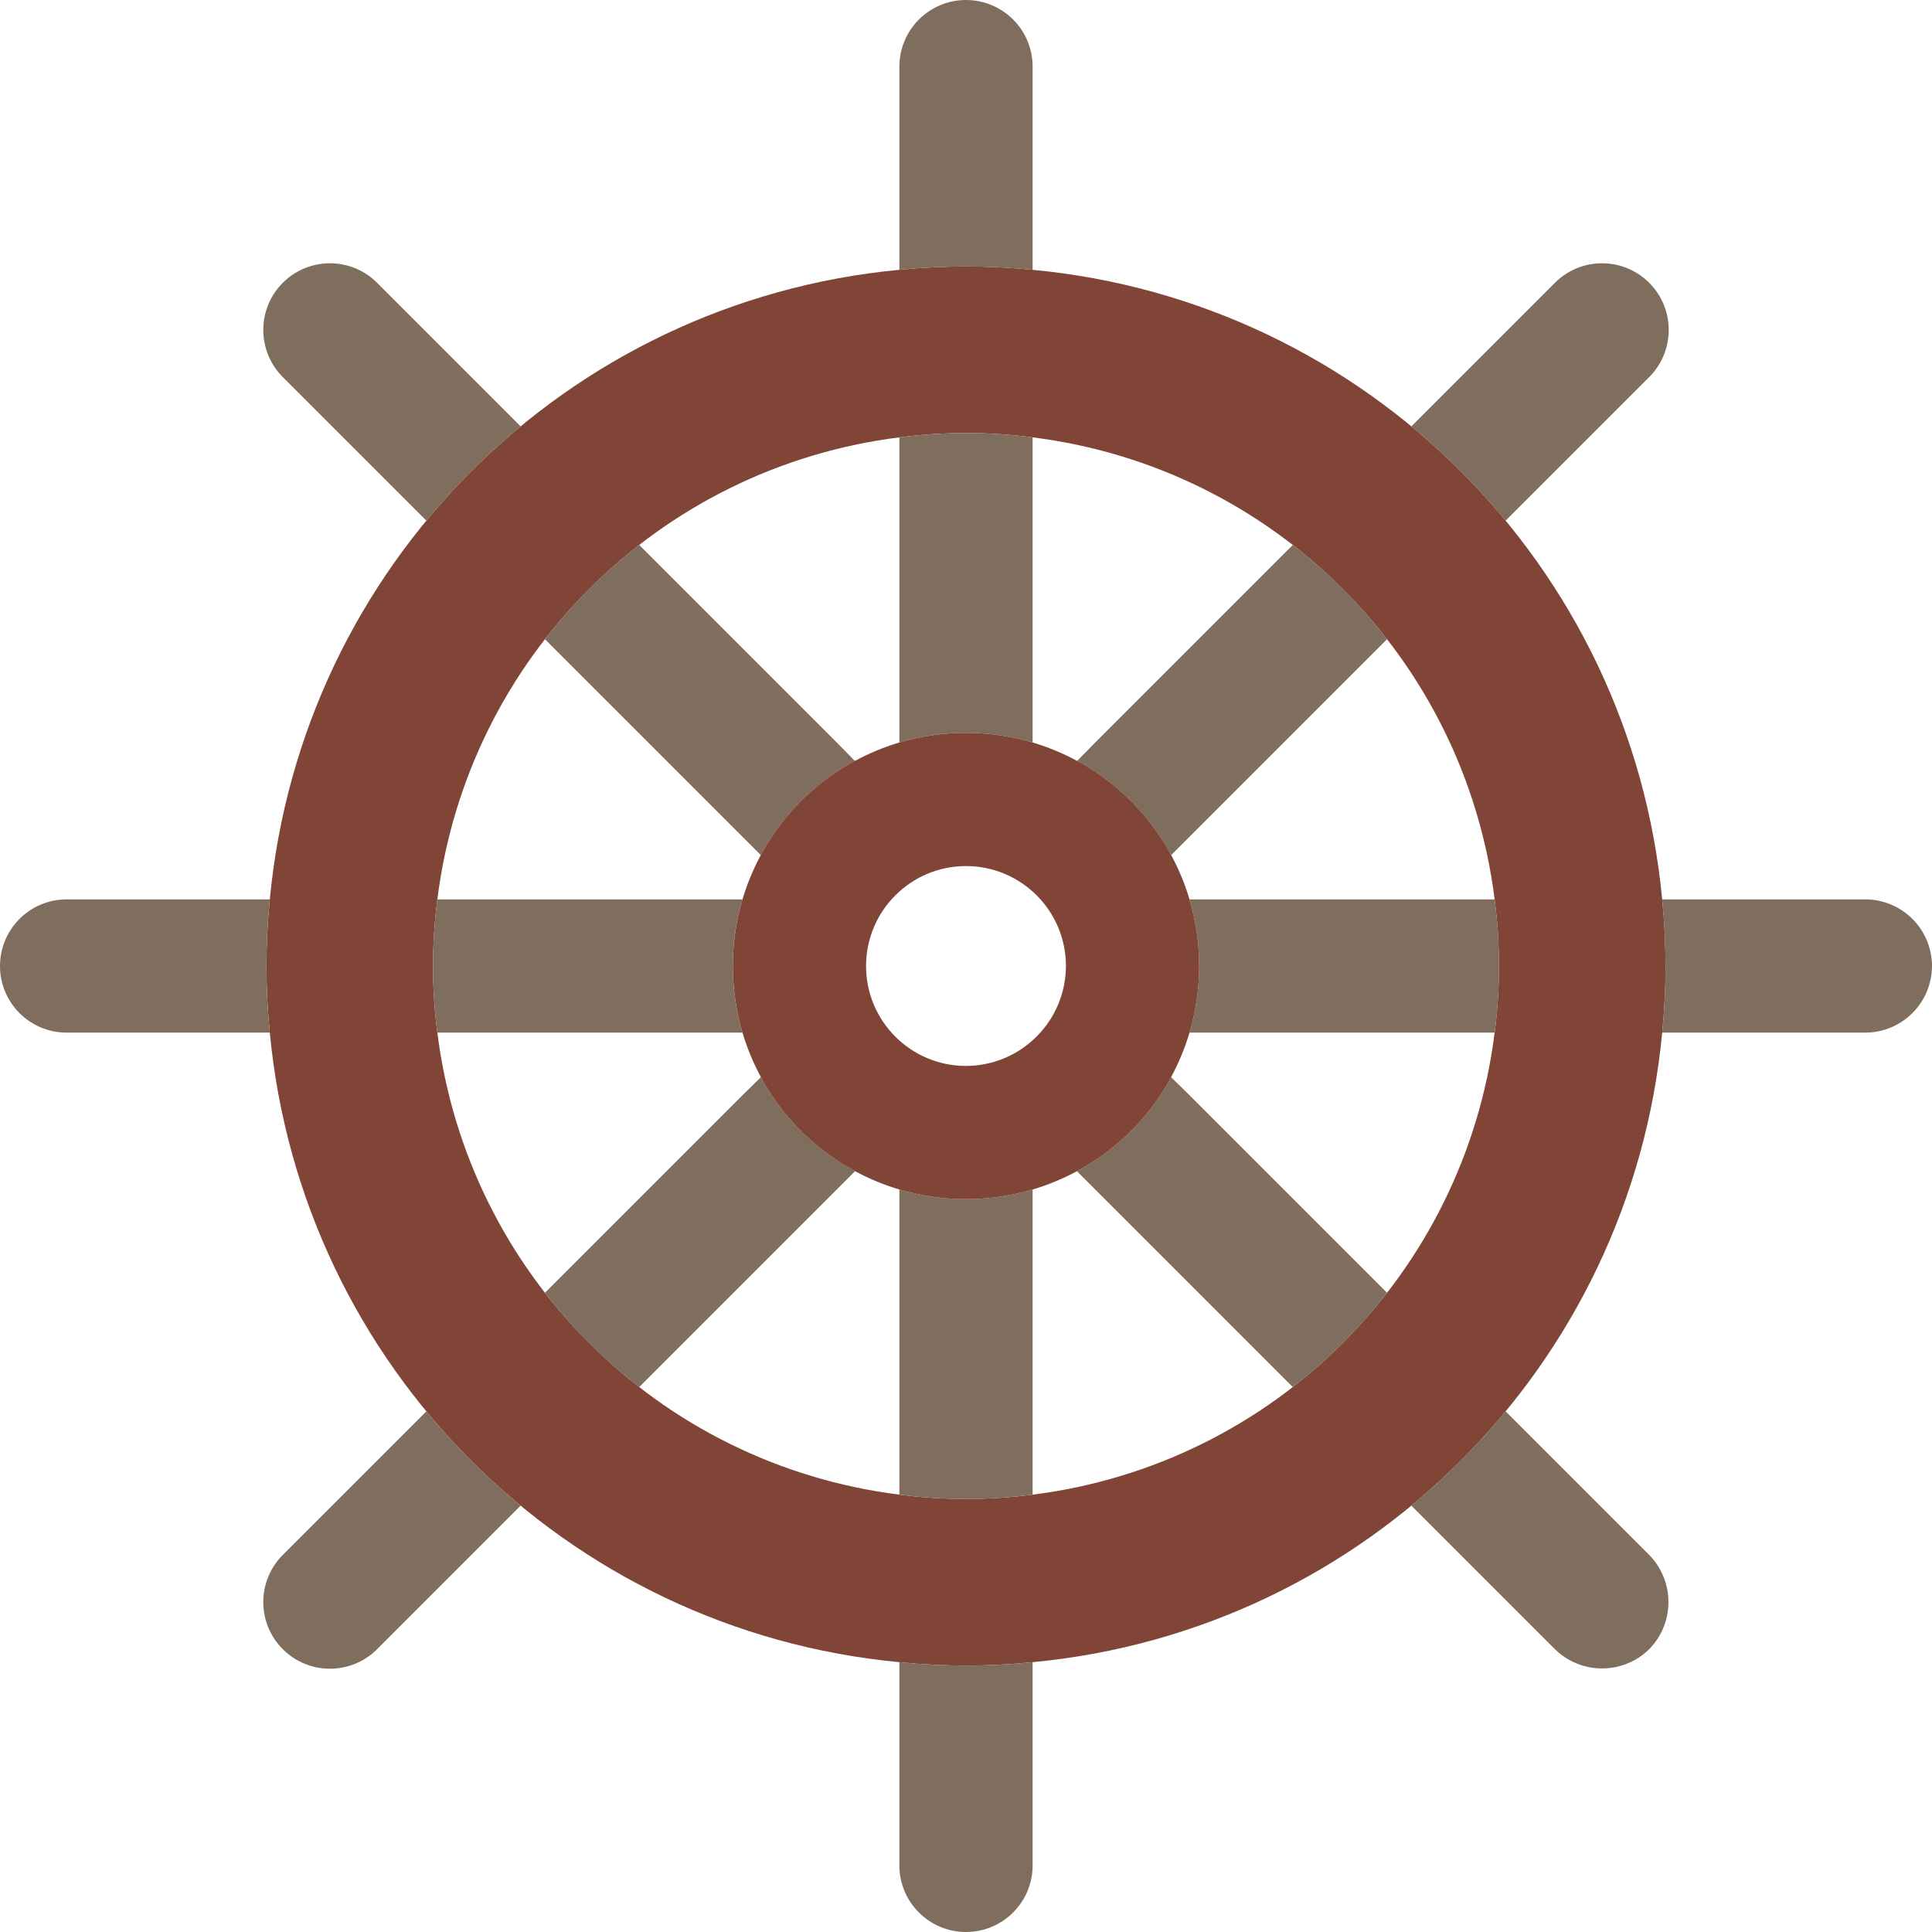 <svg height="512pt" viewBox="0 0 512 512" width="512pt" xmlns="http://www.w3.org/2000/svg"><path d="m440.496 238.344c-8.352-88.453-78.387-158.488-166.84-166.84-11.742-1.176-23.57-1.176-35.312 0-88.453 8.352-158.488 78.387-166.84 166.84-1.176 11.742-1.176 23.57 0 35.312 8.352 88.453 78.387 158.488 166.84 166.84 11.742 1.176 23.57 1.176 35.312 0 88.453-8.352 158.488-78.387 166.84-166.84 1.176-11.742 1.176-23.57 0-35.312zm-44.402 35.312c-8.008 64.012-58.426 114.43-122.438 122.438-11.723 1.531-23.59 1.531-35.312 0-64.012-8.008-114.43-58.426-122.438-122.438-1.531-11.723-1.531-23.59 0-35.312 8.008-64.012 58.426-114.43 122.438-122.438 11.723-1.531 23.59-1.531 35.312 0 64.012 8.008 114.43 58.426 122.438 122.438 1.531 11.723 1.531 23.59 0 35.312zm0 0" fill="#804537"/><g fill="#7f6e5d"><path d="m226.605 310.379-4.68 4.676-52.523 52.527c-9.355-7.234-17.75-15.629-24.984-24.984l52.527-52.523 4.676-4.59c5.754 10.535 14.43 19.18 24.984 24.895zm0 0"/><path d="m273.656 315.234v80.859c-11.723 1.531-23.59 1.531-35.312 0v-80.859c11.523 3.41 23.789 3.41 35.312 0zm0 0"/><path d="m367.582 342.598c-7.234 9.355-15.629 17.75-24.984 24.984l-52.523-52.527-4.68-4.676c10.555-5.715 19.23-14.359 24.984-24.895l4.676 4.59zm0 0"/><path d="m397.242 256c.02 5.906-.363 11.805-1.148 17.656h-80.859c3.41-11.523 3.41-23.789 0-35.312h80.859c.785 5.852 1.168 11.75 1.148 17.656zm0 0"/><path d="m367.582 169.402-52.527 52.523-4.676 4.68c-5.715-10.555-14.359-19.23-24.895-24.984l4.59-4.676 52.523-52.527c9.355 7.234 17.75 15.629 24.984 24.984zm0 0"/><path d="m273.656 115.906v80.859c-11.523-3.41-23.789-3.41-35.312 0v-80.859c11.723-1.531 23.59-1.531 35.312 0zm0 0"/><path d="m226.516 201.621c-10.535 5.754-19.18 14.43-24.895 24.984l-4.676-4.68-52.527-52.523c7.234-9.355 15.629-17.75 24.984-24.984l52.523 52.527zm0 0"/><path d="m194.207 256c-.016 5.98.844 11.926 2.559 17.656h-80.859c-1.531-11.723-1.531-23.59 0-35.312h80.859c-1.715 5.73-2.574 11.676-2.559 17.656zm0 0"/></g><path d="m315.234 238.344c-4.672-15.691-15.367-28.895-29.75-36.723h-.09c-3.734-2.016-7.672-3.641-11.738-4.855-11.523-3.41-23.789-3.41-35.312 0-4.066 1.215-8.004 2.84-11.738 4.855h-.09c-14.383 7.828-25.078 21.031-29.75 36.723-3.41 11.523-3.41 23.789 0 35.312 1.215 4.066 2.84 8.004 4.855 11.738v.09c7.828 14.383 21.031 25.078 36.723 29.75 11.523 3.41 23.789 3.41 35.312 0 15.691-4.672 28.895-15.367 36.723-29.75v-.09c2.016-3.734 3.641-7.672 4.855-11.738 3.41-11.523 3.41-23.789 0-35.312zm-59.234 44.141c-14.625 0-26.484-11.859-26.484-26.484s11.859-26.484 26.484-26.484 26.484 11.859 26.484 26.484c-.047 14.609-11.875 26.438-26.484 26.484zm0 0" fill="#804537"/><path d="m273.656 17.656v53.848c-11.742-1.176-23.57-1.176-35.312 0v-53.848c0-9.75 7.906-17.656 17.656-17.656s17.656 7.906 17.656 17.656zm0 0" fill="#7f6e5d"/><path d="m137.977 112.992c-9.105 7.516-17.469 15.879-24.984 24.984l-38.047-38.047c-6.898-6.898-6.898-18.086 0-24.984 6.898-6.898 18.086-6.898 24.984 0zm0 0" fill="#7f6e5d"/><path d="m138.062 113.082-.086-.09" fill="#cc6f56"/><path d="m113.082 138.062-.09-.086" fill="#cc6f56"/><path d="m70.621 256c-.016 5.895.277 11.789.883 17.656h-53.848c-9.75 0-17.656-7.906-17.656-17.656s7.906-17.656 17.656-17.656h53.848c-.605 5.867-.898 11.762-.883 17.656zm0 0" fill="#7f6e5d"/><path d="m137.977 399.008-38.047 38.047c-6.898 6.898-18.086 6.898-24.984 0-6.898-6.898-6.898-18.086 0-24.984l38.047-38.047c7.516 9.105 15.879 17.469 24.984 24.984zm0 0" fill="#7f6e5d"/><path d="m113.082 373.938-.09.086" fill="#cc6f56"/><path d="m273.656 440.496v53.848c0 9.75-7.906 17.656-17.656 17.656s-17.656-7.906-17.656-17.656v-53.848c11.742 1.176 23.57 1.176 35.312 0zm0 0" fill="#7f6e5d"/><path d="m437.055 437.055c-6.941 6.797-18.043 6.797-24.984 0l-38.047-38.047c9.105-7.516 17.469-15.879 24.984-24.984l38.047 38.047c6.797 6.941 6.797 18.043 0 24.984zm0 0" fill="#7f6e5d"/><path d="m512 256c-.027 9.738-7.918 17.625-17.656 17.656h-53.848c1.176-11.742 1.176-23.57 0-35.312h53.848c9.738.031 17.629 7.918 17.656 17.656zm0 0" fill="#7f6e5d"/><path d="m437.055 99.93-38.047 38.047c-7.516-9.105-15.879-17.469-24.984-24.984l38.047-38.047c6.898-6.898 18.086-6.898 24.984 0 6.898 6.898 6.898 18.086 0 24.984zm0 0" fill="#7f6e5d"/><path d="m374.023 112.992-.086.09" fill="#cc6f56"/></svg>
